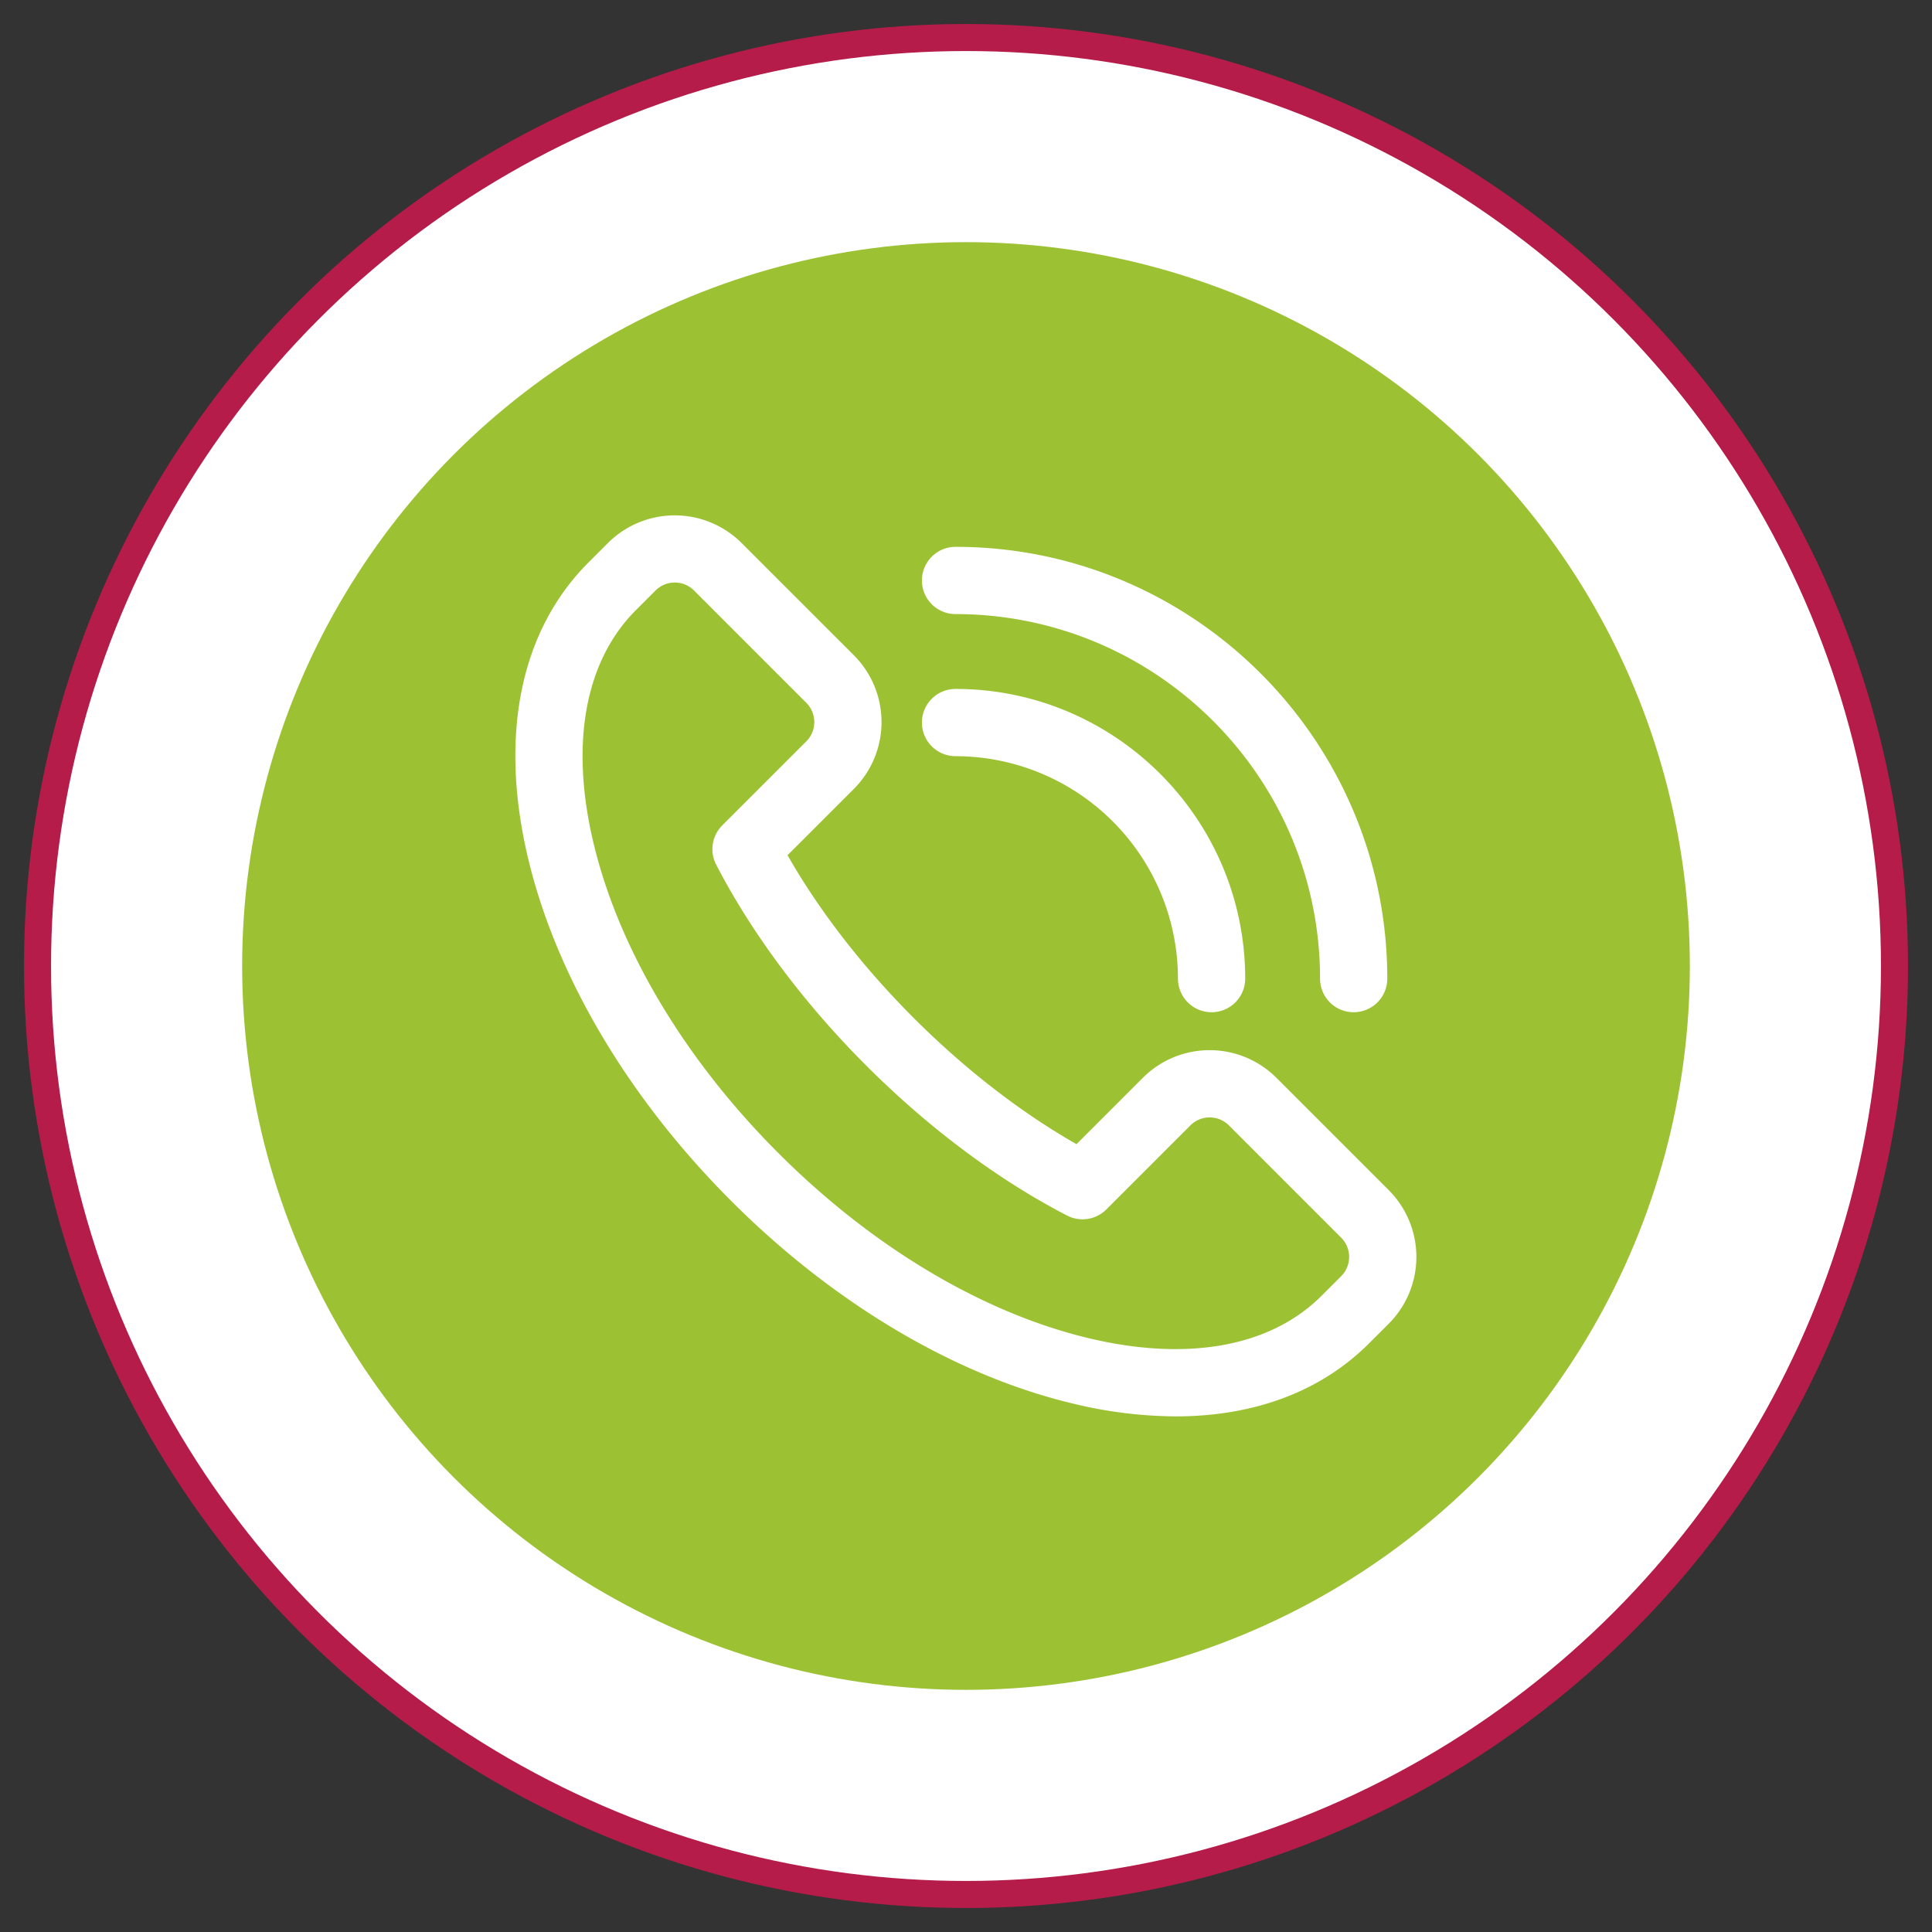 <?xml version="1.0" encoding="utf-8"?>
<svg viewBox="0 0 500 500" width="500" height="500" xmlns="http://www.w3.org/2000/svg" xmlns:xlink="http://www.w3.org/1999/xlink">
  <rect x="0" y="0" width="500" height="500" fill="#333333" stroke="none"/>
  <defs>
    <path id="path-3" d="M 63.205 146.454 C 79.377 126.843 91.414 114.893 104.5 103.825 C 113.862 96.744 121.712 91.014 129.516 85.202 C 144.669 75.545 158.246 68.411 171.332 61.562 C 180.886 57.678 189.062 55.848 197.036 53.375 C 206.15 51.218 213.773 50.593 221.227 49.809 C 229.963 49.536 236.992 49.368 244.03 49.368 C 253.169 49.368 260.562 49.815 267.989 49.871 C 276.074 50.399 282.578 50.116 289.001 50.116 C 296.111 50.116 301.179 49.876 306.328 51.051 C 312.414 52.244 317.071 54.134 321.766 55.709 C 329.269 58.413 334.316 60.328 339.356 63.144 C 346.483 66.693 352.542 68.783 358.746 70.377 C 368.123 73.831 372.894 79.092 379.158 83.782 C 385.318 87.084 388.665 89.608 392.492 91.959 C 396.634 95.47 400 97.84 403 100.937 C 406.745 104.661 409.784 107.63 412.585 110.727 C 415.787 115.009 417.962 118.682 420.553 122.121 C 424.222 126.979 426.514 130.568 428.765 134.496 C 432.314 139.71 435.213 143.422 437.347 147.993 C 440.177 154.71 442.658 160.093 444.224 165.635 C 445.655 172.227 447.325 177.254 448.94 182.487 C 451.199 188.977 452.759 193.78 455.069 197.882 C 457.11 201.416 458.845 204.283 460.002 207.356 C 461.612 212.129 462.716 215.877 463.728 219.661 L 463.964 220.584 C 464.427 222.299 464.91 223.99 465.368 225.704" style="fill: none;"/>
    <path id="path-5" d="M 56.159 342.036 C 56.898 347.872 58.003 350.248 58.539 352.774 C 59.657 355.601 60.193 358.367 61.896 360.381 C 63.645 363.646 66.05 366.161 67.731 368.96 C 69.903 372.641 71.471 375.406 73.305 377.956 C 76.241 381.002 79.004 383.234 81.096 386.121 C 83.352 389.251 85.759 391.431 86.851 394.047 C 89.378 397.478 91.865 399.745 94.67 402.148 C 97.802 405.059 99.48 407.858 101.513 410.487 C 104.661 414.131 107.672 416.117 110.785 418.14 C 114.042 419.799 116.626 422.108 119.052 423.948 C 122.106 426.449 124.975 427.951 127.922 429.531 C 132.173 431.973 135.774 433.966 139.365 435.927 C 145.036 438.571 149.774 440.302 154.508 442.069 C 159.522 443.83 163.867 445.983 168.204 447.036 C 172.772 448.324 175.727 450.308 178.756 451.453 C 183.465 452.728 186.659 452.95 190.591 453.978 C 196.37 455.218 201.528 454.888 205.793 457.013 C 212.365 459.713 218.243 459.098 224.18 459.527 C 234.448 459.527 240.517 471.817 249.11 471.817 C 257.087 471.817 263.554 466.037 268.538 467.296 C 273.844 467.999 278.944 461.259 283.488 461.259 C 290.226 461.259 295.283 461.259 300.34 461.259 C 303.909 460.267 302.925 458.623 303.176 456.262 C 303.201 456.029 316.234 456.262 317.259 456.262 C 329.324 455.641 338.546 453.587 347.307 451.675 C 354.859 449.295 360.264 446.891 365.216 443.077 C 369.754 438.984 373.731 435.863 377.318 432.024 C 382.517 426.812 386.357 423.163 390.294 419.597 C 396.843 412.94 401.733 407.628 406.468 402.249 C 412.804 395.349 417.686 390.865 422.083 385.882 C 426.484 381.024 429.282 376.792 432.665 373.176 C 436.173 369.36 438.118 365.509 439.98 361.785 L 440.588 360.571 C 443.672 353.806 446.285 346.887 449.127 340.009" style="fill: none;"/>
  </defs>
  <ellipse style="stroke: rgb(181, 28, 74); stroke-width: 7px; fill: rgb(255, 255, 255);" cx="250" cy="250" rx="240.29" ry="240.29"/>
  <ellipse style="fill: rgb(156, 194, 51);" cx="250" cy="250" rx="187.331" ry="187.331"/>
  <g data-name="1" id="_1" transform="matrix(0.58, 0, 0, 0.58, 102.001, 105.524)" style="">
    <path d="M348.73,450.06a198.63,198.63,0,0,1-46.4-5.85c-52.43-12.65-106.42-44.74-152-90.36s-77.71-99.62-90.36-152C46.65,146.75,56.15,99.61,86.69,69.07l8.72-8.72a42.2,42.2,0,0,1,59.62,0l50.11,50.1a42.18,42.18,0,0,1,0,59.62l-29.6,29.59c14.19,24.9,33.49,49.82,56.3,72.63s47.75,42.12,72.64,56.31L334.07,299a42.15,42.15,0,0,1,59.62,0l50.1,50.1a42.16,42.16,0,0,1,0,59.61l-8.73,8.72C413.53,439,383.73,450.06,348.73,450.06ZM125.22,78a12,12,0,0,0-8.59,3.56l-8.73,8.72c-22.87,22.87-29.55,60-18.81,104.49,11.37,47.13,40.64,96.1,82.41,137.86s90.73,71,137.87,82.41c44.5,10.74,81.61,4.06,104.48-18.81l8.72-8.72a12.16,12.16,0,0,0,0-17.19l-50.09-50.1a12.16,12.16,0,0,0-17.19,0l-37.51,37.51a15,15,0,0,1-17.5,2.72c-30.75-15.9-61.75-39.05-89.65-66.95s-51-58.88-66.94-89.63a15,15,0,0,1,2.71-17.5l37.52-37.51a12.16,12.16,0,0,0,0-17.19l-50.1-50.11A12.07,12.07,0,0,0,125.22,78Z" style="fill: rgb(255, 255, 255);"/>
    <path d="M364.75,269.73a15,15,0,0,1-15-15,99.37,99.37,0,0,0-99.25-99.26,15,15,0,0,1,0-30c71.27,0,129.25,58,129.25,129.26A15,15,0,0,1,364.75,269.73Z" style="fill: rgb(255, 255, 255);"/>
    <path d="M428.15,269.73a15,15,0,0,1-15-15c0-89.69-73-162.66-162.65-162.66a15,15,0,0,1,0-30c106.23,0,192.65,86.43,192.65,192.66A15,15,0,0,1,428.15,269.73Z" style="fill: rgb(255, 255, 255);"/>
  </g>

</svg>